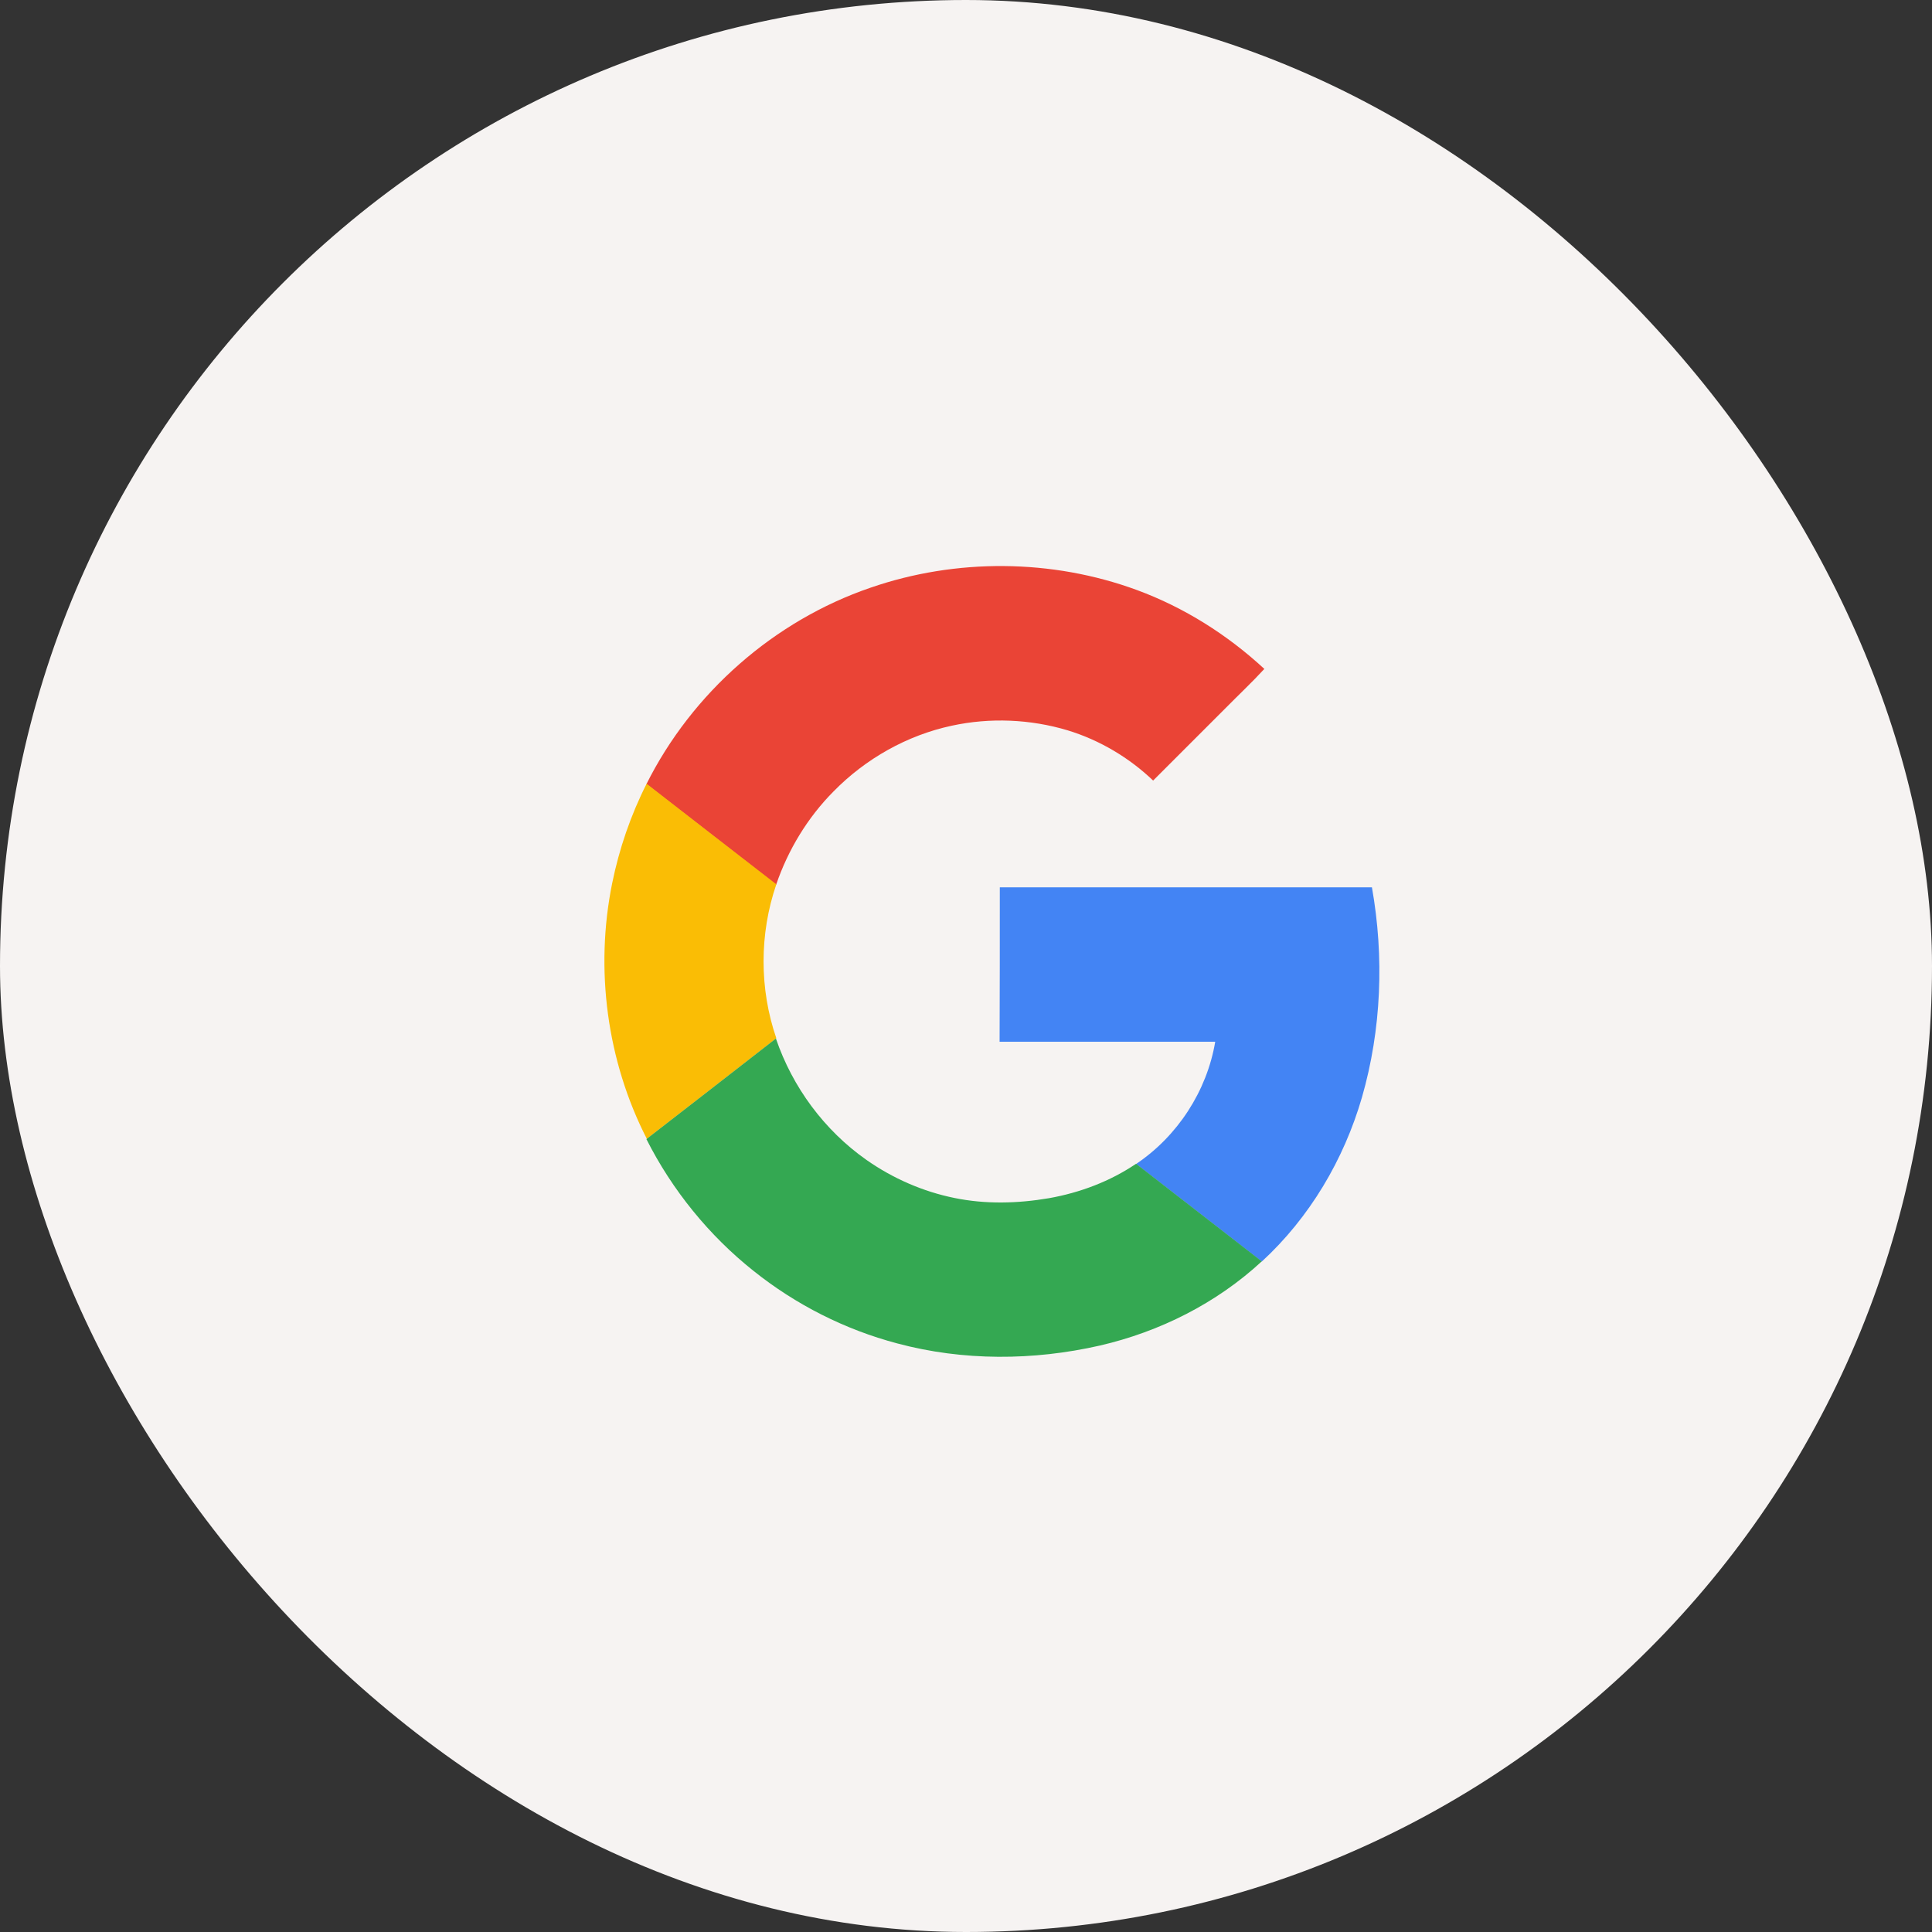 <svg width="64" height="64" viewBox="0 0 64 64" fill="none" xmlns="http://www.w3.org/2000/svg">
<rect x="0" y="0" width="64" height="64" fill="#333333" stroke="none"/>
<rect width="64" height="64" rx="32" fill="#F6F3F2"/>
<path d="M28.837 19.468C31.669 18.489 34.846 18.51 37.663 19.546C39.227 20.123 40.657 21.025 41.883 22.159C41.474 22.603 41.031 23.019 40.608 23.448C39.805 24.251 39.002 25.054 38.199 25.857C37.403 25.097 36.431 24.519 35.374 24.195C34.134 23.822 32.796 23.765 31.528 24.04C30.049 24.357 28.675 25.132 27.612 26.217C26.752 27.083 26.104 28.154 25.71 29.309C24.28 28.196 22.85 27.09 21.413 25.977C22.927 22.948 25.646 20.56 28.837 19.468Z" fill="#EA4436"/>
<path d="M20.279 29.259C20.511 28.118 20.892 27.005 21.42 25.962C22.85 27.075 24.28 28.181 25.717 29.294C25.153 30.936 25.153 32.76 25.717 34.394C24.287 35.507 22.857 36.62 21.427 37.726C20.103 35.141 19.701 32.105 20.279 29.259Z" fill="#FABD05"/>
<path d="M33.12 29.394C37.227 29.394 41.34 29.394 45.447 29.394C45.856 31.697 45.764 34.099 45.116 36.353C44.517 38.417 43.383 40.333 41.798 41.791C40.411 40.713 39.023 39.636 37.635 38.558C39.009 37.635 39.981 36.142 40.256 34.508C37.875 34.508 35.494 34.508 33.113 34.508C33.12 32.803 33.12 31.098 33.12 29.394Z" fill="#4384F4"/>
<path d="M21.413 37.734C22.843 36.628 24.273 35.515 25.703 34.402C26.252 36.015 27.309 37.445 28.703 38.424C29.577 39.037 30.577 39.474 31.62 39.685C32.648 39.896 33.712 39.868 34.747 39.692C35.776 39.509 36.769 39.136 37.635 38.551C39.023 39.629 40.411 40.706 41.798 41.784C40.298 43.172 38.417 44.116 36.431 44.574C34.233 45.074 31.909 45.088 29.725 44.503C27.992 44.045 26.365 43.221 24.963 42.101C23.491 40.932 22.265 39.424 21.413 37.734Z" fill="#34A852"/>
</svg>
